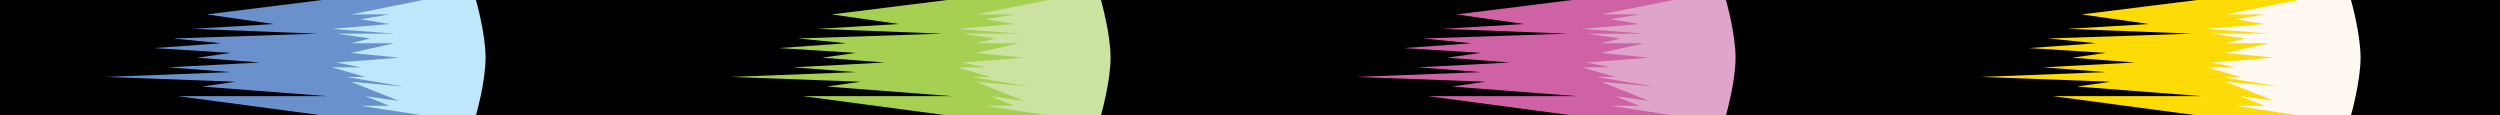 <svg xmlns="http://www.w3.org/2000/svg" viewBox="0 0 520 24">
<style type="text/css">
	.st0{fill:#FCDB07;}
	.st1{fill:#FFF9F1;}
	.st2{fill:#CF61A5;}
	.st3{fill:#DFA4CA;}
	.st4{fill:#A6D052;}
	.st5{fill:#CBE2A1;}
	.st6{fill:#6A91CC;}
	.st7{fill:#BFE7FB;}
</style>
<rect width="520" height="24"/>
	<polygon class="st0" points="457,24 478,24 484,11 478,0 457,0 433,3 447,5 430,6 456,7 426,8 436,9 422,10 438,11 431,12 444,13
		425,14 438,15 412,16 439,17 432,18 458,20 427,20"/>
	<path class="st1" d="M478,24h11c0,0,2-7,2-12s-2-12-2-12h-11l-15,3h8l-6,1l6,1l-12,1l13,1h-12l7,1l-4,1h9l-9,2l10,1l-13,1l5,1h-6
		l7,2h-4l12,2l-11-1l10,4l-7-1l5,2h-6L478,24z"/>
	<polygon class="st2" points="327,24 348,24 354,11 348,0 327,0 303,3 317,5 300,6 326,7 296,8 306,9 292,10 308,11 301,12 314,13
		295,14 308,15 282,16 309,17 302,18 328,20 297,20"/>
	<path class="st3" d="M348,24h11c0,0,2-7,2-12s-2-12-2-12h-11l-15,3h8l-6,1l6,1l-12,1l13,1h-12l7,1l-4,1h9l-9,2l10,1l-13,1l5,1h-6
		l7,2h-4l12,2l-11-1l10,4l-7-1l5,2h-6L348,24z"/>
	<polygon class="st4" points="197,24 218,24 224,11 218,0 197,0 173,3 187,5 170,6 196,7 166,8 176,9 162,10 178,11 171,12 184,13
		165,14 178,15 152,16 179,17 172,18 198,20 167,20"/>
	<path class="st5" d="M218,24h11c0,0,2-7,2-12s-2-12-2-12h-11l-15,3h8l-6,1l6,1l-12,1l13,1h-12l7,1l-4,1h9l-9,2l10,1l-13,1l5,1h-6
		l7,2h-4l12,2l-11-1l10,4l-7-1l5,2h-6L218,24z"/>
	<polygon class="st6" points="67,24 88,24 94,11 88,0 67,0 43,3 57,5 40,6 66,7 36,8 46,9 32,10 48,11 41,12 54,13 35,14 48,15
		22,16 49,17 42,18 68,20 37,20"/>
	<path class="st7" d="M88,24h11c0,0,2-7,2-12S99,0,99,0H88L73,3h8l-6,1l6,1L69,6l13,1H70l7,1l-4,1h9l-9,2l10,1l-13,1l5,1h-6l7,2h-4
		l12,2l-11-1l10,4l-7-1l5,2h-6L88,24z"/>
</svg>
